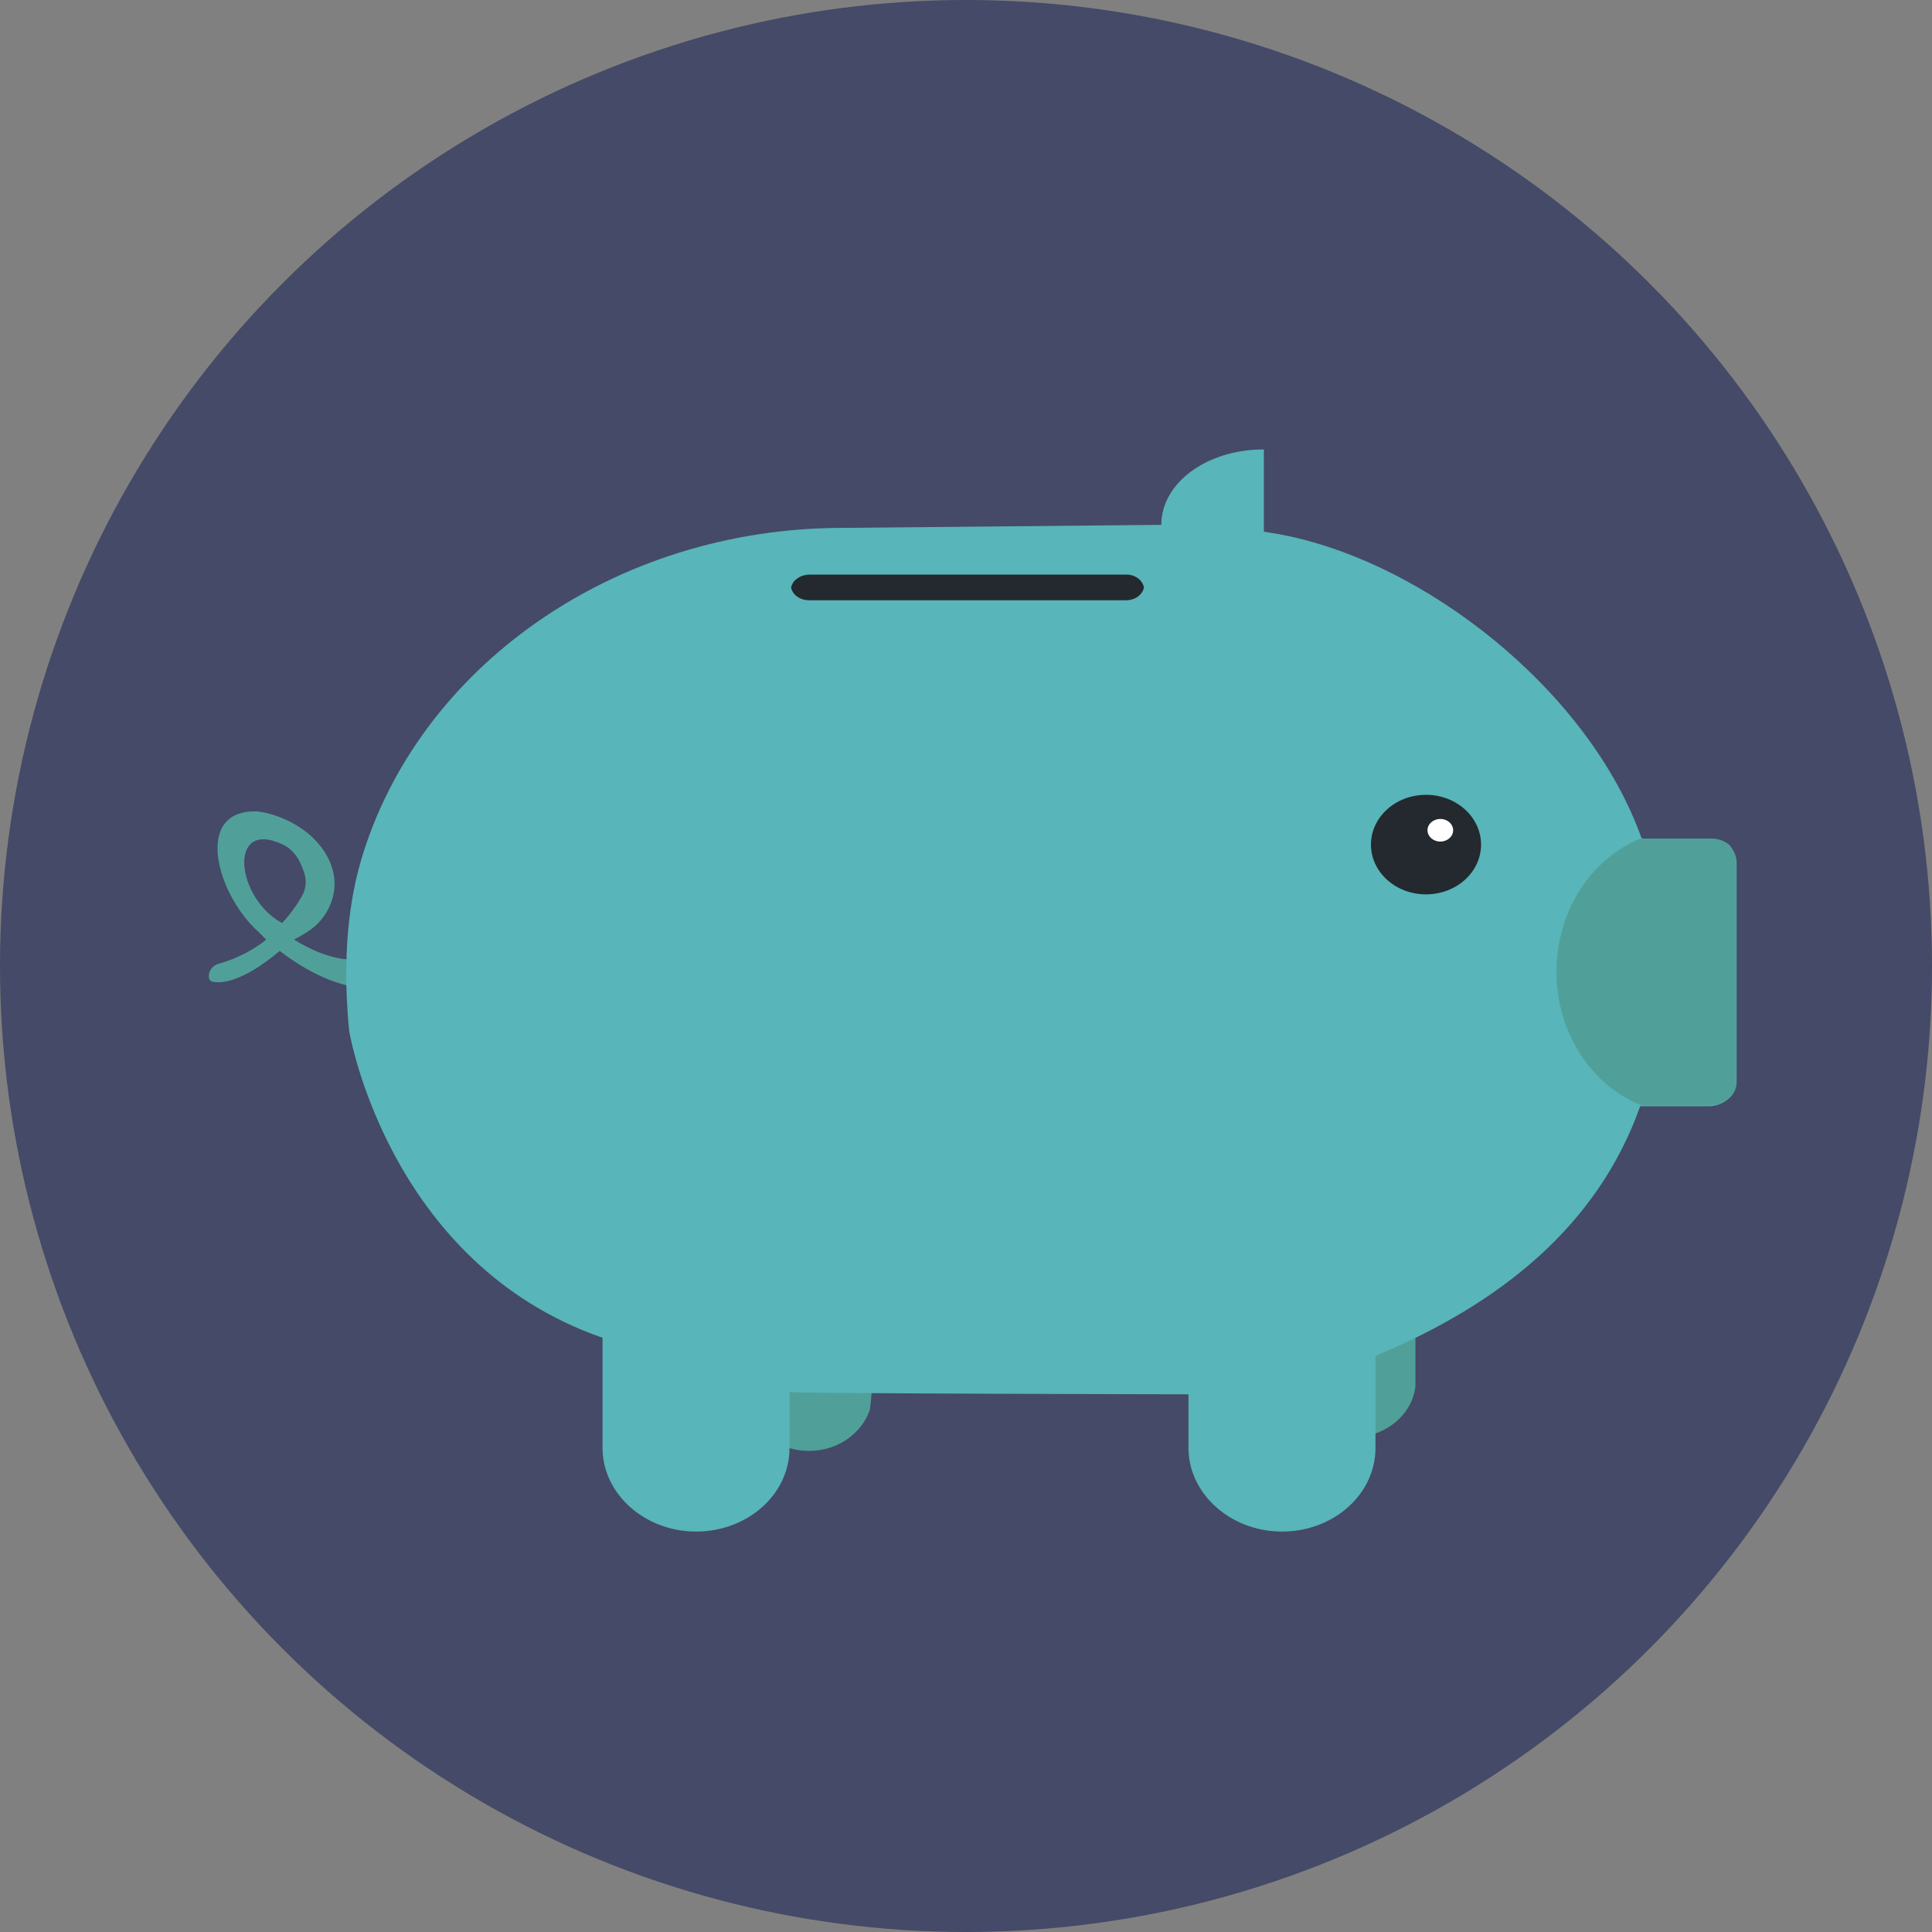 <?xml version="1.0" encoding="utf-8"?>
<!-- Generator: Adobe Illustrator 21.1.0, SVG Export Plug-In . SVG Version: 6.00 Build 0)  -->
<svg version="1.1" id="Слой_1" xmlns="http://www.w3.org/2000/svg" xmlns:xlink="http://www.w3.org/1999/xlink" x="0px" y="0px"
	 viewBox="0 0 256.2 256.2" style="enable-background:new 0 0 256.2 256.2;" xml:space="preserve">
<rect x="0" y="0" width="256.2" height="256.2" fill="#808080" stroke="none"/>
<style type="text/css">
	.st0{fill:#444A67;}
	.st1{fill:#50A099;}
	.st2{fill:#A64E45;}
	.st3{fill:#58B5B9;}
	.st4{fill:#23292F;}
	.st5{fill:#FFFFFF;}
</style>
<circle class="st0" cx="128.1" cy="128.1" r="128.1"/>
<path class="st1" d="M115.7,182.8c0,0-0.2,3.8-0.4,4.3c-1.1,3-4.2,5.3-8,5.3c-3.8,0-6.9-2.2-8-5.3c-0.2-0.5-0.3-1-0.3-1.5l0.7-0.7
	l2.9-5.7C109.4,182.4,107.6,181.9,115.7,182.8z"/>
<path class="st1" d="M187.7,177v6.8h0c-0.4,3.8-4,6.8-8.3,6.8c-4.3,0-7.9-3-8.3-6.8l-3.8-0.5l8.5-6.8
	C188.1,175.3,187.7,177,187.7,177z"/>
<path class="st2" d="M151.8,77.9c0,0.2,0,0.4-0.1,0.6c-0.2-1.3-1.2-2.3-2.4-2.3h-42c-0.7,0-1.3,0.3-1.8,0.8
	c-0.3,0.4-0.6,0.9-0.7,1.4c0-0.2-0.1-0.4-0.1-0.6c0-0.8,0.3-1.5,0.7-2c0.5-0.5,1.1-0.8,1.8-0.8h42C150.7,75,151.8,76.3,151.8,77.9z"
	/>
<path class="st1" d="M53.9,123c-0.6,2.7-5.9,7.2-14.9,1.6c1.6-0.9,3.5-1.8,4.7-4.4l0,0c1.5-3.3,0.3-6.5-1.9-8.8
	c-1.9-2-5-3.5-7.7-3.8c-8.5-0.3-5.4,11,0.2,16l0.3,0.3c0.3,0.3,0.5,0.5,0.7,0.7c-1.3,1.1-3.7,2.5-6.3,3.2c-0.8,0.2-1.4,1-1.3,1.8
	c0,0,0,0,0,0c0,0.3,0.3,0.6,0.6,0.6c1,0.2,3.8,0.1,8.8-4.1c3.6,2.8,8.1,5,11.8,4.9c3.9-0.1,8-2,8.7-6.5L53.9,123z M37.3,111.9
	c1,0.4,1.8,1.2,2.3,2.1c0.3,0.5,0.5,1.1,0.7,1.6c0.4,1.1,0.3,2.3-0.3,3.3c-1.2,2.1-2.6,3.5-2.6,3.5
	C31.3,119.1,30.2,108.7,37.3,111.9z"/>
<path class="st1" d="M157.9,84.9l0,14.7c-0.2-0.7-1.8,3.2-8.5,3c-2.2-0.1-4.3-0.5-6.2-1.4c-0.2-0.8-0.3-1.6-0.3-2.5
	C143,91.3,149.6,85.2,157.9,84.9z"/>
<path class="st3" d="M229.3,112.2c-0.6-0.6-1.5-0.9-2.5-0.9h-9.1c0,0,0-0.1,0-0.1c-6.9-19.5-28.8-36.9-48.3-40.4
	c-0.6-0.1-1.2-0.2-1.8-0.3V59.6h-0.1c-0.1,0-0.1,0-0.2,0c-7.4,0.1-13.3,4.5-13.3,10L111.8,70c-30.6,0-56.4,18.7-63.9,44
	c-0.9,3.1-2.8,10.6-1.6,22.7c0,0,5.1,30.8,33.6,40.7L79.9,192h0c0,6.1,5.6,11.1,12.4,11.1c6.8,0,12.4-4.9,12.4-11.1h0v0l0-7.4
	c2.3,0.2,51.9,0.3,52.9,0.3l0,7.1h0c0,6.1,5.6,11.1,12.4,11.1c6.8,0,12.4-4.9,12.4-11.1h0v0h0l0-12.2c16.6-6.9,29.5-17.3,35.1-33.1
	c0,0,0,0,0,0h9.1c1.9,0,3.5-1.4,3.5-3.1v-29.1C230.3,113.6,229.9,112.8,229.3,112.2z"/>
<ellipse class="st4" cx="189.1" cy="112" rx="7.3" ry="6.6"/>
<ellipse class="st5" cx="191" cy="110.1" rx="1.7" ry="1.5"/>
<path class="st1" d="M230.3,114.4v29.1c0,1.7-1.6,3.1-3.5,3.1h-9.1c0,0,0,0,0,0c-6.6-2.6-11.3-9.6-11.3-17.7
	c0-8.2,4.7-15.2,11.4-17.8c0,0,0,0.1,0,0.1h9.1c1,0,1.8,0.3,2.5,0.9C229.9,112.8,230.3,113.5,230.3,114.4z"/>
<path class="st4" d="M151.7,77.9L151.7,77.9c-0.2,1-1.2,1.7-2.4,1.7h-42c-1.2,0-2.2-0.7-2.4-1.7v0c0.1-0.4,0.3-0.8,0.7-1.1
	c0.5-0.4,1.1-0.6,1.8-0.6h42C150.5,76.2,151.5,76.9,151.7,77.9z"/>
</svg>
